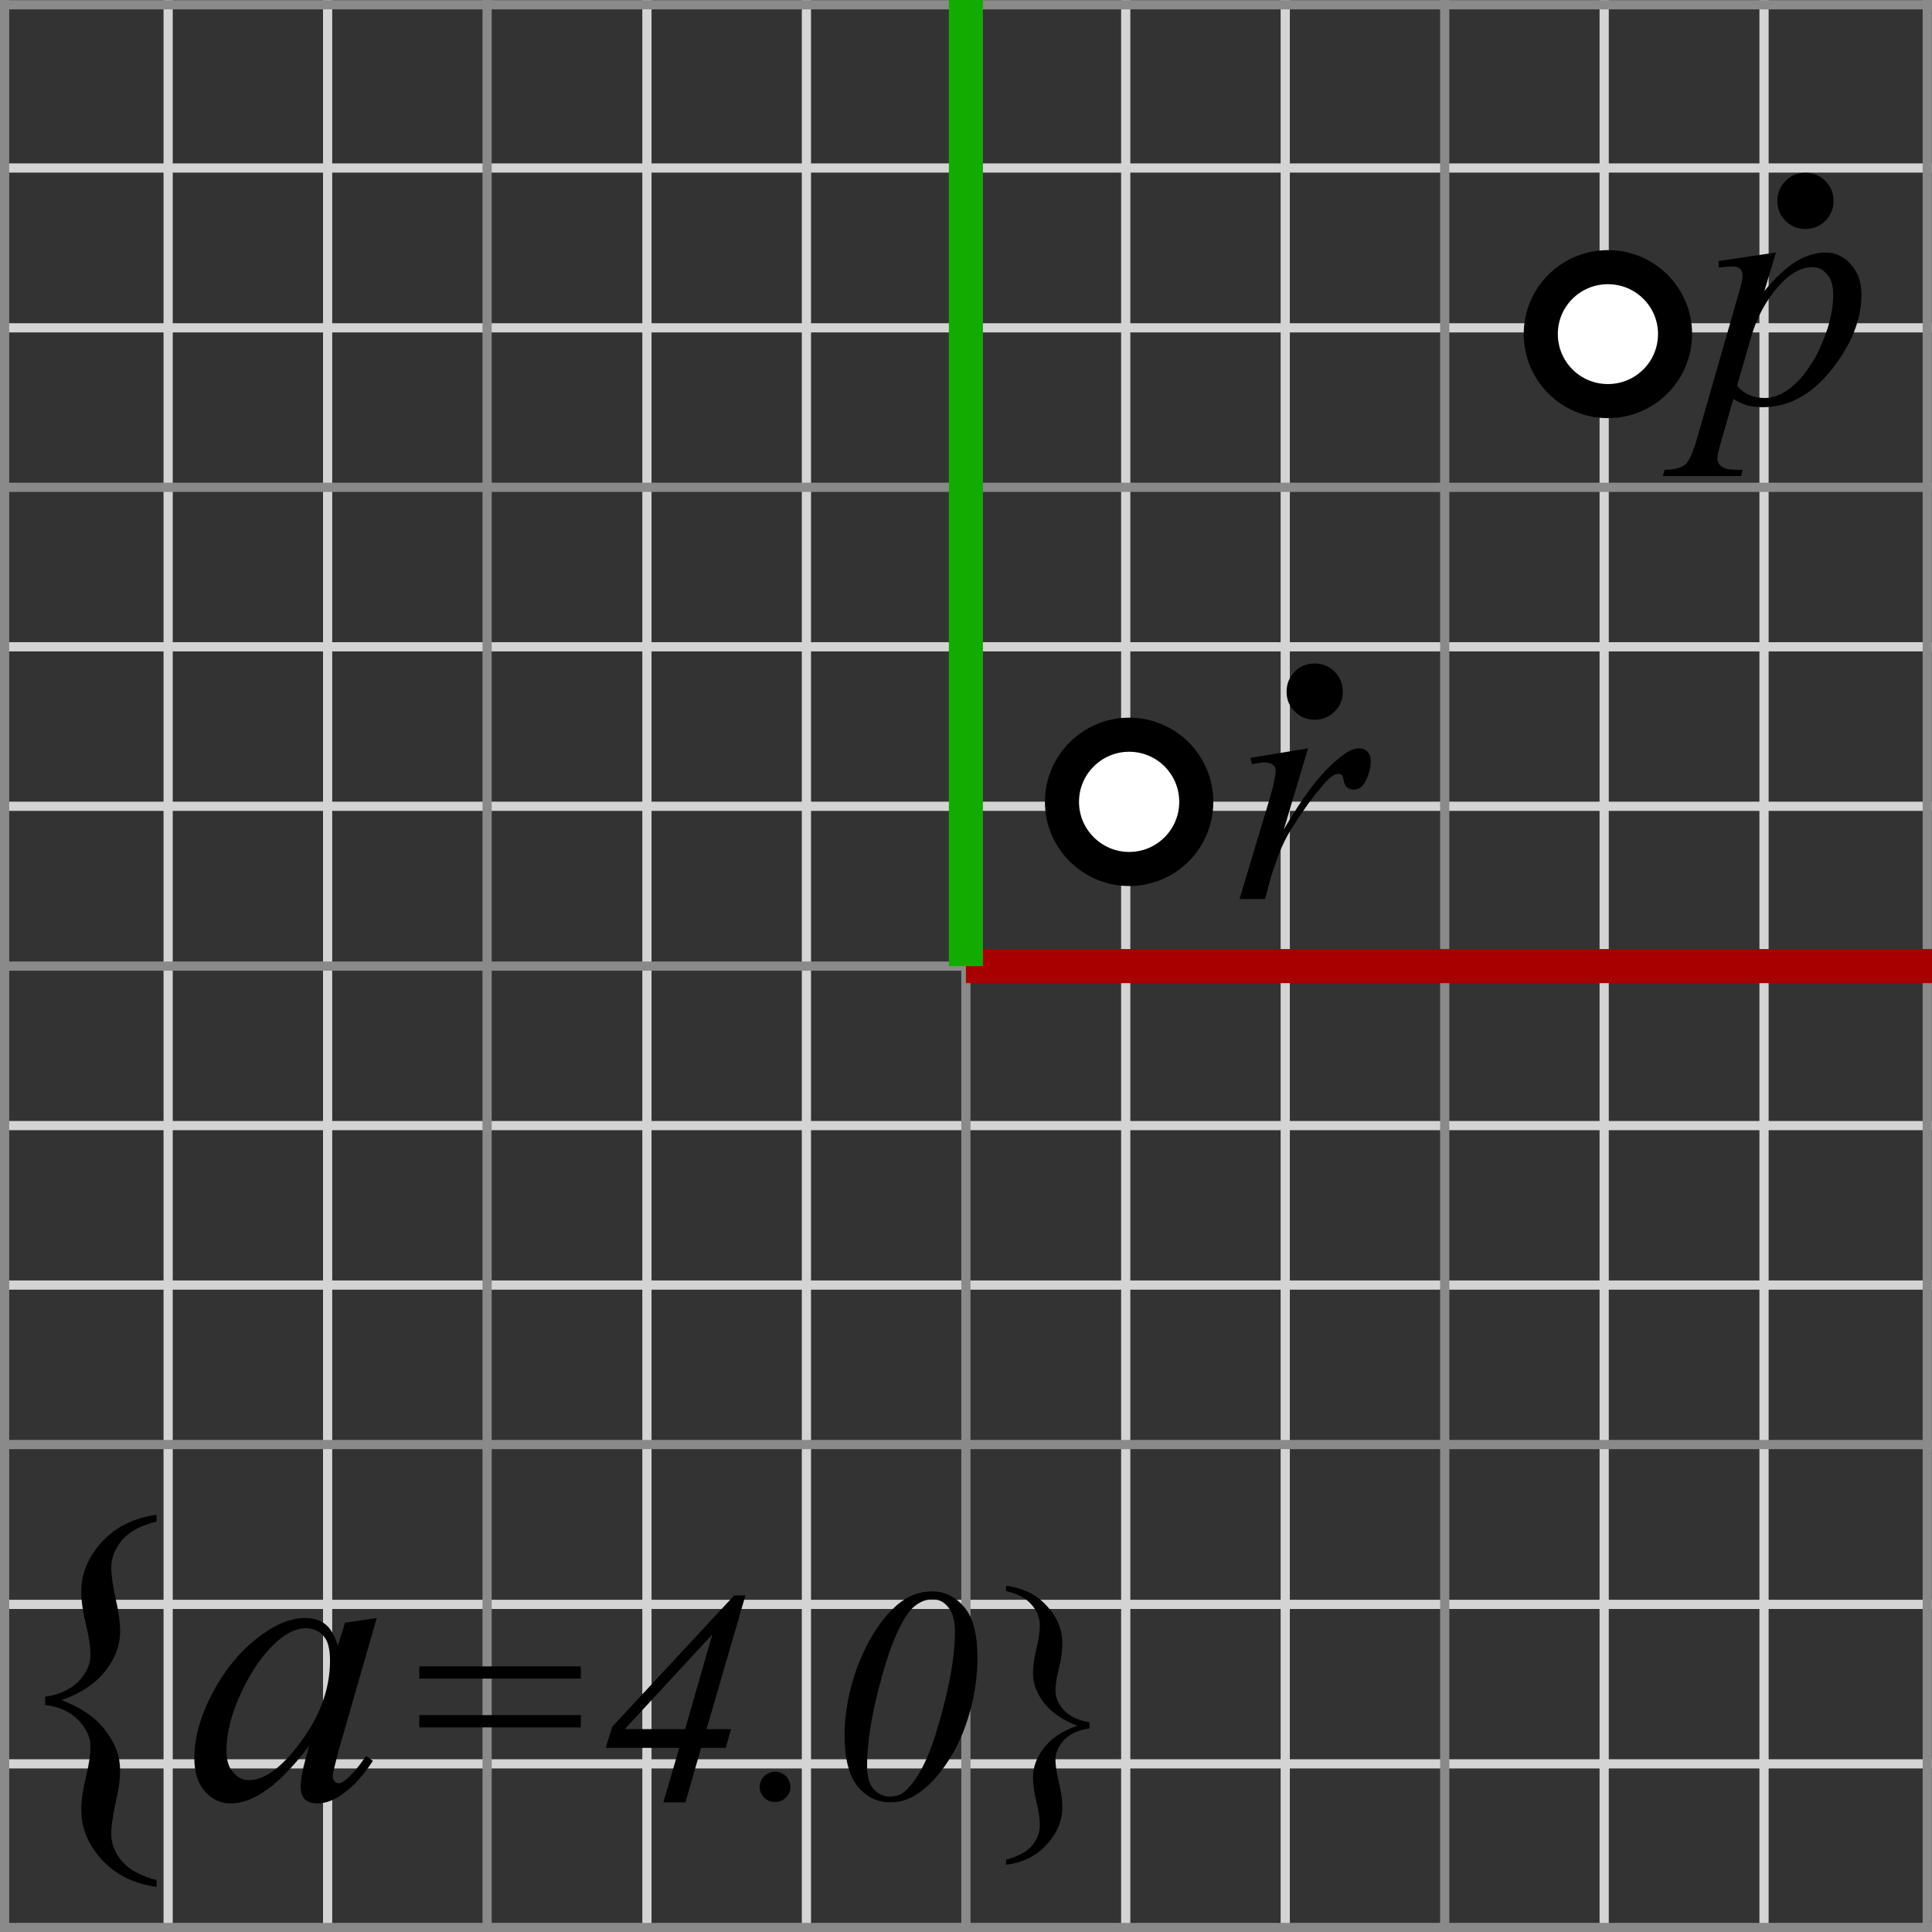 <svg xmlns="http://www.w3.org/2000/svg" xmlns:xlink="http://www.w3.org/1999/xlink" width="56.694" height="56.695" x="0" y="0" enable-background="new 0 0 56.694 56.695" version="1.0" viewBox="0 0 56.694 56.695" xml:space="preserve"><rect x="0" y="0" width="56.694" height="56.695" fill="#333333" stroke="none"/><g id="Grids"><g><line x1="4.934" x2="4.934" y1="0" y2="56.69" fill="none" fill-rule="evenodd" stroke="#D4D4D4" stroke-width=".27" clip-rule="evenodd"/><line x1="9.614" x2="9.614" y1="0" y2="56.69" fill="none" fill-rule="evenodd" stroke="#D4D4D4" stroke-width=".27" clip-rule="evenodd"/><line x1="18.984" x2="18.984" y1="0" y2="56.69" fill="none" fill-rule="evenodd" stroke="#D4D4D4" stroke-width=".27" clip-rule="evenodd"/><line x1="23.664" x2="23.664" y1="0" y2="56.69" fill="none" fill-rule="evenodd" stroke="#D4D4D4" stroke-width=".27" clip-rule="evenodd"/><line x1="33.034" x2="33.034" y1="0" y2="56.69" fill="none" fill-rule="evenodd" stroke="#D4D4D4" stroke-width=".27" clip-rule="evenodd"/><line x1="37.715" x2="37.715" y1="0" y2="56.69" fill="none" fill-rule="evenodd" stroke="#D4D4D4" stroke-width=".27" clip-rule="evenodd"/><line x1="47.074" x2="47.074" y1="0" y2="56.69" fill="none" fill-rule="evenodd" stroke="#D4D4D4" stroke-width=".27" clip-rule="evenodd"/><line x1="51.765" x2="51.765" y1="0" y2="56.69" fill="none" fill-rule="evenodd" stroke="#D4D4D4" stroke-width=".27" clip-rule="evenodd"/><line x1="56.694" x2=".004" y1="4.93" y2="4.93" fill="none" fill-rule="evenodd" stroke="#D4D4D4" stroke-width=".27" clip-rule="evenodd"/><line x1="56.694" x2=".004" y1="9.62" y2="9.62" fill="none" fill-rule="evenodd" stroke="#D4D4D4" stroke-width=".27" clip-rule="evenodd"/><line x1="56.694" x2=".004" y1="18.98" y2="18.98" fill="none" fill-rule="evenodd" stroke="#D4D4D4" stroke-width=".27" clip-rule="evenodd"/><line x1="56.694" x2=".004" y1="23.66" y2="23.66" fill="none" fill-rule="evenodd" stroke="#D4D4D4" stroke-width=".27" clip-rule="evenodd"/><line x1="56.694" x2=".004" y1="33.03" y2="33.03" fill="none" fill-rule="evenodd" stroke="#D4D4D4" stroke-width=".27" clip-rule="evenodd"/><line x1="56.694" x2=".004" y1="37.71" y2="37.71" fill="none" fill-rule="evenodd" stroke="#D4D4D4" stroke-width=".27" clip-rule="evenodd"/><line x1="56.694" x2=".004" y1="47.08" y2="47.08" fill="none" fill-rule="evenodd" stroke="#D4D4D4" stroke-width=".27" clip-rule="evenodd"/><line x1="56.694" x2=".004" y1="51.76" y2="51.76" fill="none" fill-rule="evenodd" stroke="#D4D4D4" stroke-width=".27" clip-rule="evenodd"/><line x1="14.294" x2="14.294" y1="0" y2="56.69" fill="none" fill-rule="evenodd" stroke="#8A8A8A" stroke-width=".27" clip-rule="evenodd"/><line x1=".135" x2=".135" y1="0" y2="56.69" fill="none" fill-rule="evenodd" stroke="#8A8A8A" stroke-width=".27" clip-rule="evenodd"/><line x1="28.344" x2="28.344" y1="28.35" y2="56.69" fill="none" fill-rule="evenodd" stroke="#8A8A8A" stroke-width=".27" clip-rule="evenodd"/><line x1="42.395" x2="42.395" y1="0" y2="56.69" fill="none" fill-rule="evenodd" stroke="#8A8A8A" stroke-width=".27" clip-rule="evenodd"/><line x1="56.555" x2="56.555" y1="0" y2="56.69" fill="none" fill-rule="evenodd" stroke="#8A8A8A" stroke-width=".27" clip-rule="evenodd"/><line x1="28.344" x2=".004" y1="28.35" y2="28.35" fill="none" fill-rule="evenodd" stroke="#8A8A8A" stroke-width=".27" clip-rule="evenodd"/><line x1="56.694" x2=".004" y1="14.3" y2="14.3" fill="none" fill-rule="evenodd" stroke="#8A8A8A" stroke-width=".27" clip-rule="evenodd"/><line x1="56.694" x2=".004" y1=".14" y2=".14" fill="none" fill-rule="evenodd" stroke="#8A8A8A" stroke-width=".27" clip-rule="evenodd"/><line x1="56.694" x2=".004" y1="42.39" y2="42.39" fill="none" fill-rule="evenodd" stroke="#8A8A8A" stroke-width=".27" clip-rule="evenodd"/><line x1="56.694" x2=".004" y1="56.561" y2="56.561" fill="none" fill-rule="evenodd" stroke="#8A8A8A" stroke-width=".27" clip-rule="evenodd"/><line x1="56.694" x2="28.344" y1="28.35" y2="28.35" fill="none" fill-rule="evenodd" stroke="#A80000" clip-rule="evenodd"/><line x1="28.344" x2="28.344" y1="0" y2="28.35" fill="none" fill-rule="evenodd" stroke="#12AB00" clip-rule="evenodd"/></g></g><g id="Text"><path fill-rule="evenodd" d="M52.114,7.41l-0.34,1.13c0.35-0.42,0.67-0.71,0.949-0.88 c0.28-0.16,0.561-0.25,0.851-0.25s0.54,0.12,0.74,0.35c0.21,0.23,0.31,0.53,0.31,0.89c0,0.721-0.29,1.45-0.87,2.19 c-0.59,0.74-1.26,1.109-2.039,1.109c-0.16,0-0.311-0.02-0.431-0.05c-0.13-0.039-0.27-0.1-0.42-0.189l-0.36,1.25 c-0.07,0.25-0.109,0.41-0.109,0.489c0,0.07,0.02,0.131,0.06,0.181s0.101,0.09,0.181,0.12c0.089,0.03,0.25,0.04,0.5,0.04 l-0.041,0.18h-2.3l0.05-0.18c0.301-0.01,0.511-0.07,0.61-0.16c0.11-0.09,0.22-0.34,0.34-0.75l1.23-4.28 c0.08-0.27,0.11-0.439,0.11-0.5c0-0.09-0.021-0.159-0.07-0.21c-0.05-0.05-0.131-0.07-0.23-0.07s-0.229,0.011-0.4,0.03V7.66 L52.114,7.41z M50.974,11.319c0.2,0.241,0.471,0.36,0.811,0.36c0.17,0,0.351-0.05,0.521-0.14c0.18-0.1,0.35-0.24,0.52-0.42 c0.16-0.19,0.311-0.4,0.45-0.64c0.13-0.25,0.25-0.531,0.36-0.86c0.1-0.33,0.159-0.65,0.159-0.98c0-0.26-0.06-0.46-0.18-0.59 c-0.12-0.14-0.26-0.21-0.42-0.21c-0.351,0-0.7,0.2-1.04,0.601c-0.35,0.409-0.6,0.879-0.76,1.42L50.974,11.319z" clip-rule="evenodd"/><path fill-rule="evenodd" d="M52.974,5.069c0.23,0,0.431,0.08,0.591,0.241c0.159,0.159,0.24,0.359,0.24,0.589 c0,0.23-0.081,0.42-0.24,0.581c-0.16,0.159-0.36,0.239-0.591,0.239c-0.229,0-0.419-0.08-0.579-0.239 c-0.16-0.161-0.24-0.351-0.24-0.581c0-0.229,0.08-0.43,0.24-0.589C52.555,5.149,52.744,5.069,52.974,5.069z" clip-rule="evenodd"/><path fill-rule="evenodd" d="M36.694,22.24l1.69-0.28l-0.711,2.38c0.57-0.979,1.091-1.66,1.561-2.04 c0.26-0.23,0.47-0.34,0.64-0.34c0.11,0,0.19,0.03,0.25,0.101c0.07,0.06,0.1,0.149,0.1,0.27c0,0.22-0.06,0.42-0.169,0.619 c-0.081,0.15-0.19,0.221-0.34,0.221c-0.07,0-0.141-0.03-0.19-0.07c-0.051-0.05-0.091-0.13-0.101-0.229 c-0.01-0.06-0.02-0.101-0.039-0.12c-0.03-0.03-0.061-0.04-0.101-0.04c-0.05,0-0.101,0.01-0.149,0.04 c-0.091,0.04-0.221,0.17-0.391,0.38c-0.271,0.319-0.561,0.73-0.88,1.24c-0.13,0.22-0.25,0.46-0.35,0.729 c-0.13,0.37-0.21,0.591-0.23,0.67l-0.16,0.61h-0.75l0.91-3.03c0.101-0.35,0.149-0.6,0.149-0.75c0-0.06-0.02-0.109-0.069-0.15 c-0.06-0.05-0.149-0.079-0.26-0.079c-0.07,0-0.19,0.02-0.37,0.05L36.694,22.24z" clip-rule="evenodd"/><path fill-rule="evenodd" d="M38.574,19.47c0.23,0,0.43,0.08,0.59,0.24s0.24,0.359,0.24,0.59 s-0.08,0.42-0.24,0.58s-0.359,0.24-0.59,0.24s-0.42-0.08-0.58-0.24s-0.24-0.35-0.24-0.58s0.08-0.43,0.24-0.59 S38.344,19.47,38.574,19.47z" clip-rule="evenodd"/><path fill-rule="evenodd" d="M4.594,55.17v0.2c-0.66-0.09-1.189-0.351-1.6-0.79 c-0.4-0.44-0.609-0.931-0.609-1.47c0-0.28,0.049-0.601,0.14-0.98c0.09-0.37,0.13-0.66,0.13-0.87c0-0.279-0.12-0.54-0.35-0.779 c-0.24-0.25-0.57-0.4-0.98-0.45v-0.24c0.41-0.06,0.74-0.21,0.98-0.45c0.229-0.24,0.35-0.5,0.35-0.79c0-0.21-0.04-0.5-0.13-0.87 c-0.091-0.369-0.14-0.699-0.14-0.98c0-0.529,0.209-1.02,0.609-1.459c0.41-0.44,0.939-0.7,1.6-0.791v0.2 c-0.459,0.11-0.8,0.291-1.01,0.541s-0.319,0.52-0.319,0.819c0,0.23,0.05,0.53,0.13,0.91c0.09,0.38,0.13,0.7,0.13,0.96 c0,0.4-0.14,0.78-0.431,1.15c-0.289,0.369-0.72,0.66-1.289,0.859c0.56,0.21,0.989,0.5,1.279,0.88c0.301,0.38,0.44,0.771,0.44,1.16 c0,0.27-0.04,0.59-0.13,0.97c-0.08,0.37-0.13,0.681-0.13,0.911c0,0.289,0.109,0.569,0.319,0.81 C3.794,54.87,4.135,55.05,4.594,55.17z" clip-rule="evenodd"/><path fill-rule="evenodd" d="M11.055,47.48l-1.141,3.969l-0.13,0.531c-0.01,0.05-0.02,0.1-0.02,0.13 c0,0.069,0.02,0.12,0.06,0.17c0.03,0.03,0.07,0.05,0.12,0.05s0.11-0.03,0.19-0.09c0.159-0.12,0.359-0.351,0.609-0.71l0.2,0.14 c-0.271,0.41-0.54,0.72-0.83,0.93c-0.28,0.22-0.55,0.32-0.79,0.32c-0.17,0-0.29-0.04-0.38-0.12c-0.08-0.09-0.12-0.21-0.12-0.37 c0-0.189,0.04-0.439,0.13-0.76l0.12-0.439c-0.51,0.669-0.98,1.14-1.41,1.399c-0.31,0.2-0.62,0.29-0.91,0.29 c-0.289,0-0.53-0.12-0.739-0.351c-0.21-0.239-0.311-0.56-0.311-0.979c0-0.62,0.19-1.271,0.561-1.96s0.85-1.25,1.419-1.66 c0.451-0.33,0.871-0.489,1.271-0.489c0.24,0,0.44,0.06,0.601,0.189c0.149,0.12,0.27,0.33,0.359,0.62l0.21-0.67L11.055,47.48z M8.965,47.78c-0.25,0-0.511,0.119-0.791,0.35c-0.399,0.34-0.76,0.83-1.069,1.48c-0.311,0.649-0.46,1.239-0.46,1.77 c0,0.27,0.06,0.48,0.199,0.63c0.13,0.15,0.28,0.23,0.45,0.23c0.43,0,0.89-0.311,1.39-0.94c0.671-0.84,1-1.689,1-2.569 c0-0.341-0.06-0.581-0.189-0.721C9.364,47.86,9.194,47.78,8.965,47.78z" clip-rule="evenodd"/><path fill-rule="evenodd" d="M12.305,48.899h4.739v0.36h-4.739V48.899z M12.305,50.33h4.739v0.36h-4.739V50.33 z" clip-rule="evenodd"/><path fill-rule="evenodd" d="M21.874,46.819l-1.14,3.921h0.72l-0.16,0.55h-0.72l-0.46,1.6h-0.649l0.469-1.6 h-2.159l0.19-0.62l3.579-3.851H21.874z M20.904,47.96l-2.57,2.78h1.771L20.904,47.96z" clip-rule="evenodd"/><path fill-rule="evenodd" d="M22.744,51.99c0.12,0,0.229,0.05,0.32,0.13c0.08,0.09,0.13,0.199,0.13,0.32 c0,0.12-0.05,0.229-0.14,0.31c-0.081,0.09-0.19,0.13-0.311,0.13s-0.229-0.04-0.32-0.13c-0.08-0.08-0.13-0.189-0.13-0.31 c0-0.121,0.05-0.23,0.13-0.32C22.515,52.04,22.624,51.99,22.744,51.99z" clip-rule="evenodd"/><path fill-rule="evenodd" d="M27.354,46.699c0.38,0,0.689,0.161,0.95,0.471 c0.26,0.311,0.379,0.811,0.379,1.479c0,0.581-0.09,1.181-0.279,1.78c-0.189,0.601-0.46,1.131-0.811,1.57 c-0.27,0.35-0.56,0.6-0.859,0.75c-0.18,0.09-0.38,0.14-0.61,0.14c-0.38,0-0.7-0.159-0.96-0.47c-0.25-0.32-0.38-0.81-0.38-1.49 c0-0.67,0.13-1.35,0.38-2.03c0.31-0.789,0.69-1.39,1.16-1.8C26.635,46.83,26.974,46.699,27.354,46.699z M27.364,46.93 c-0.17,0-0.35,0.061-0.521,0.2c-0.17,0.13-0.35,0.41-0.539,0.83c-0.19,0.42-0.36,0.97-0.53,1.63c-0.22,0.87-0.33,1.609-0.33,2.221 c0,0.31,0.06,0.539,0.19,0.689c0.14,0.149,0.299,0.22,0.479,0.22c0.18,0,0.33-0.05,0.46-0.17c0.34-0.319,0.63-0.859,0.87-1.62 c0.39-1.25,0.58-2.27,0.58-3.05c0-0.33-0.07-0.569-0.2-0.72C27.694,47,27.544,46.93,27.364,46.93z" clip-rule="evenodd"/><path fill-rule="evenodd" d="M29.524,46.69v-0.16c0.49,0.069,0.89,0.26,1.19,0.59 c0.31,0.329,0.459,0.699,0.459,1.1c0,0.21-0.029,0.46-0.1,0.74s-0.101,0.489-0.101,0.65c0,0.209,0.091,0.409,0.261,0.589 c0.18,0.181,0.43,0.291,0.739,0.341v0.18c-0.31,0.04-0.56,0.15-0.739,0.33c-0.17,0.181-0.261,0.38-0.261,0.59 c0,0.16,0.03,0.38,0.101,0.66s0.1,0.52,0.1,0.73c0,0.399-0.149,0.76-0.459,1.1c-0.301,0.33-0.7,0.53-1.19,0.59v-0.15 c0.34-0.089,0.59-0.22,0.75-0.399c0.159-0.189,0.24-0.39,0.24-0.62c0-0.17-0.03-0.4-0.101-0.68c-0.07-0.29-0.1-0.53-0.1-0.721 c0-0.3,0.109-0.589,0.33-0.869c0.22-0.28,0.539-0.49,0.97-0.641c-0.42-0.159-0.74-0.38-0.97-0.659 c-0.221-0.29-0.33-0.581-0.33-0.87c0-0.2,0.029-0.44,0.1-0.73c0.07-0.28,0.101-0.51,0.101-0.681c0-0.219-0.081-0.43-0.24-0.609 C30.114,46.899,29.864,46.77,29.524,46.69z" clip-rule="evenodd"/></g><g id="Other"><path fill="#FFF" fill-rule="evenodd" stroke="#000" d="M49.154,9.8c0,1.09-0.88,1.97-1.971,1.97 c-1.09,0-1.969-0.88-1.969-1.97c0-1.08,0.879-1.96,1.969-1.96C48.274,7.84,49.154,8.72,49.154,9.8z" clip-rule="evenodd"/><path fill="#FFF" fill-rule="evenodd" stroke="#000" d="M35.104,23.53c0,1.09-0.881,1.97-1.97,1.97 c-1.08,0-1.971-0.88-1.971-1.97s0.891-1.97,1.971-1.97C34.224,21.561,35.104,22.44,35.104,23.53z" clip-rule="evenodd"/></g></svg>
